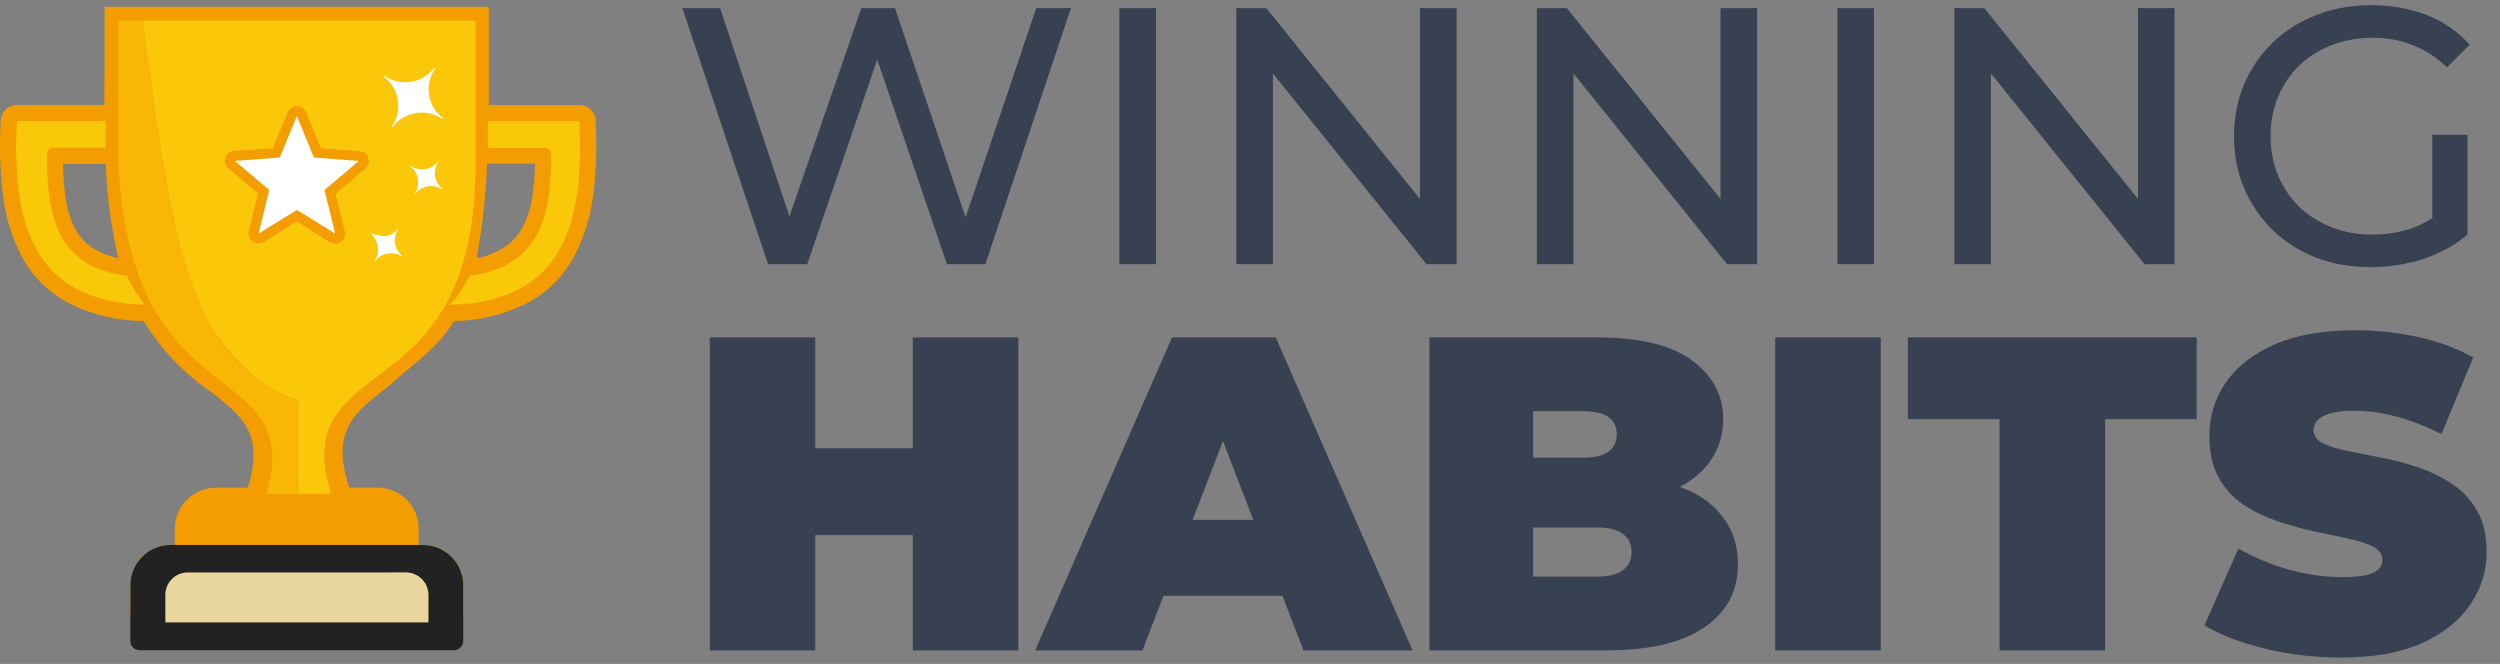 <svg width="369" height="98" viewBox="0 0 369 98" fill="none" xmlns="http://www.w3.org/2000/svg">
<rect x="0" y="0" width="369" height="98" fill="#808080" stroke="none"/>
<g clip-path="url(#clip0_1_43)">
<path d="M2.489 15.488H15.401C15.401 13.427 15.416 11.298 15.447 9.102V1H72.157V9.11C72.157 11.367 72.157 13.486 72.157 15.496H85.526C86.138 15.497 86.727 15.733 87.17 16.154C87.613 16.576 87.877 17.151 87.907 17.761C88.126 21.345 88.022 24.942 87.597 28.507C87.23 31.87 86.217 35.13 84.611 38.109C83.025 40.934 80.656 43.242 77.787 44.758C74.44 46.437 70.754 47.335 67.008 47.387C64.472 51.585 61.091 53.572 57.136 57.182C52.352 60.823 48.753 63.568 51.553 71.972H55.733C57.34 71.976 58.88 72.614 60.016 73.747C61.153 74.88 61.793 76.415 61.797 78.017V80.453H62.394C63.177 80.449 63.954 80.6 64.679 80.895C65.404 81.191 66.064 81.627 66.62 82.177C67.177 82.729 67.618 83.386 67.919 84.109C68.22 84.832 68.374 85.607 68.373 86.39V90.434C68.373 90.796 68.228 91.145 67.971 91.401C67.713 91.658 67.364 91.802 67 91.802H20.612C20.248 91.802 19.899 91.658 19.641 91.401C19.384 91.145 19.239 90.796 19.239 90.434V86.39C19.237 85.607 19.391 84.832 19.692 84.109C19.993 83.385 20.435 82.729 20.992 82.177C21.544 81.622 22.202 81.183 22.926 80.883C23.65 80.583 24.426 80.429 25.21 80.43H25.807V78.017C25.807 77.225 25.965 76.441 26.271 75.709C26.577 74.978 27.026 74.315 27.591 73.758C28.724 72.627 30.261 71.99 31.864 71.987H36.563C39.06 64.055 35.788 61.488 31.267 57.94C27.194 55.179 23.762 51.581 21.201 47.387C17.335 47.374 13.527 46.458 10.081 44.712C7.224 43.198 4.872 40.888 3.311 38.063C1.737 35.092 0.747 31.849 0.395 28.507C-0.013 24.997 -0.112 21.458 0.101 17.931V17.869C0.101 17.556 0.163 17.246 0.283 16.956C0.404 16.667 0.58 16.404 0.803 16.183C1.026 15.962 1.29 15.786 1.58 15.667C1.871 15.548 2.183 15.487 2.497 15.488H2.489ZM71.893 24.193C71.724 28.864 71.206 33.516 70.342 38.109C71.712 37.853 73.025 37.355 74.22 36.641C75.419 35.902 76.405 34.866 77.081 33.633C77.85 32.187 78.356 30.616 78.578 28.994C78.819 27.395 78.948 25.78 78.966 24.162H71.893V24.193ZM15.602 24.193H9.305C9.319 25.815 9.436 27.434 9.654 29.041C9.85 30.655 10.323 32.224 11.05 33.679C11.691 34.905 12.646 35.94 13.819 36.679C14.945 37.365 16.184 37.849 17.479 38.109C16.394 33.544 15.766 28.882 15.602 24.193Z" fill="#F39D00"/>
<path d="M15.571 17.869H2.489C2.133 25.044 2.59 31.924 5.428 36.896C8.088 41.619 12.95 44.743 21.418 44.982C20.355 43.672 19.449 42.243 18.72 40.722C13.633 40.042 10.686 37.947 8.995 34.793C7.305 31.638 6.933 27.533 6.933 22.755C6.933 22.503 7.033 22.261 7.212 22.083C7.391 21.905 7.634 21.804 7.887 21.804H15.571V17.869ZM72.002 21.812H80.393C80.644 21.812 80.886 21.911 81.064 22.088C81.243 22.265 81.344 22.505 81.347 22.755C81.347 27.549 80.912 31.677 79.144 34.816C77.376 37.955 74.367 40.034 69.296 40.722C68.534 42.264 67.571 43.699 66.434 44.99C74.964 44.766 79.842 41.642 82.541 36.911C85.387 31.909 85.868 25.052 85.519 17.877H72.002V21.812Z" fill="#F9C809"/>
<path d="M61.797 80.445H62.394C63.178 80.442 63.955 80.594 64.68 80.891C65.405 81.189 66.065 81.625 66.62 82.177C67.177 82.729 67.618 83.386 67.919 84.109C68.22 84.832 68.374 85.607 68.373 86.39V94.608C68.373 94.971 68.228 95.319 67.971 95.576C67.713 95.833 67.364 95.977 67 95.977H20.612C20.248 95.977 19.899 95.833 19.641 95.576C19.384 95.319 19.239 94.971 19.239 94.608V86.413C19.235 85.627 19.387 84.847 19.688 84.119C19.989 83.392 20.432 82.731 20.992 82.177C21.545 81.622 22.202 81.183 22.926 80.883C23.65 80.583 24.426 80.429 25.21 80.43H61.797V80.445Z" fill="#222222"/>
<path d="M54.779 84.496H27.7C27.267 84.496 26.839 84.581 26.439 84.747C26.04 84.913 25.678 85.156 25.373 85.463C24.755 86.078 24.407 86.911 24.404 87.782V91.864H63.239V87.782C63.234 86.91 62.883 86.076 62.262 85.463C61.644 84.847 60.809 84.498 59.936 84.488L54.779 84.496Z" fill="#EAD79E"/>
<path d="M39.324 72.899H43.977V59.146C26.785 53.054 25.164 32.087 21.062 3.041H17.471V23.737C17.836 31.615 19.139 37.444 20.938 41.905C22.414 45.608 24.628 48.974 27.444 51.801C29.08 53.401 30.818 54.894 32.647 56.27C38.083 60.53 42.023 63.622 39.324 72.899Z" fill="#F8B705"/>
<path d="M43.977 72.899H48.854C45.846 63.073 50.157 59.757 55.834 55.466C62.076 50.719 70.18 44.549 70.18 24.271V3.041H21.062C23.714 21.812 25.327 37.189 30.763 47.387C32.615 50.68 35.069 53.598 37.998 55.992C39.319 56.959 40.741 57.78 42.24 58.442C42.799 58.667 43.371 58.859 43.953 59.014V59.13H44.008V72.899H43.977Z" fill="#FAC809"/>
<path d="M45.179 16.563L47.35 21.874L53.081 22.307C53.379 22.33 53.663 22.443 53.895 22.631C54.128 22.818 54.297 23.072 54.382 23.358C54.466 23.644 54.461 23.949 54.367 24.232C54.273 24.515 54.095 24.763 53.856 24.943L49.521 28.608L50.886 34.159C50.931 34.347 50.938 34.541 50.908 34.732C50.877 34.923 50.809 35.106 50.708 35.27C50.606 35.434 50.473 35.577 50.316 35.69C50.159 35.803 49.981 35.885 49.793 35.929C49.597 35.977 49.393 35.984 49.194 35.95C48.995 35.915 48.805 35.84 48.637 35.728L43.814 32.698L38.936 35.705C38.771 35.807 38.588 35.875 38.396 35.906C38.205 35.938 38.009 35.931 37.821 35.886C37.632 35.842 37.454 35.76 37.296 35.647C37.139 35.534 37.006 35.39 36.904 35.226C36.801 35.062 36.731 34.879 36.701 34.687C36.67 34.496 36.679 34.3 36.726 34.112L38.083 28.561L33.694 24.851C33.473 24.66 33.313 24.41 33.235 24.129C33.156 23.849 33.163 23.552 33.253 23.275C33.343 22.999 33.513 22.755 33.742 22.574C33.971 22.394 34.248 22.285 34.539 22.261L40.27 21.874L42.449 16.586C42.562 16.318 42.752 16.09 42.995 15.929C43.238 15.769 43.523 15.683 43.814 15.683C44.105 15.683 44.39 15.769 44.633 15.929C44.876 16.09 45.066 16.318 45.179 16.586V16.563Z" fill="#F39D00"/>
<path d="M43.814 17.127L46.334 23.25L52.972 23.753L47.893 28.044L49.467 34.476L43.814 30.989L38.161 34.476L39.735 28.044L34.656 23.753L41.286 23.25L43.814 17.127Z" fill="white"/>
<path fill-rule="evenodd" clip-rule="evenodd" d="M59.416 37.816L59.362 37.893C58.739 37.465 57.975 37.293 57.228 37.413C56.482 37.532 55.81 37.934 55.353 38.535L55.275 38.473C55.498 38.17 55.656 37.826 55.739 37.46C55.821 37.094 55.827 36.715 55.756 36.347C55.707 35.976 55.583 35.618 55.391 35.297C55.199 34.975 54.943 34.696 54.639 34.476C55.361 34.651 56.09 34.788 56.826 34.886C57.199 34.835 57.557 34.71 57.88 34.517C58.203 34.324 58.483 34.068 58.703 33.764L58.78 33.819C58.354 34.44 58.183 35.2 58.301 35.943C58.419 36.687 58.818 37.356 59.416 37.816ZM65.349 27.904L65.294 27.982C64.673 27.551 63.909 27.377 63.162 27.495C62.415 27.613 61.742 28.015 61.285 28.616L61.208 28.561C61.637 27.941 61.809 27.179 61.689 26.434C61.57 25.69 61.166 25.02 60.564 24.564L60.618 24.487C61.242 24.915 62.008 25.088 62.756 24.968C63.504 24.849 64.177 24.447 64.635 23.846L64.705 23.907C64.276 24.528 64.103 25.29 64.223 26.034C64.343 26.779 64.746 27.449 65.349 27.904ZM65.395 17.421L65.294 17.56C64.155 16.777 62.758 16.462 61.392 16.68C60.026 16.897 58.796 17.63 57.958 18.727L57.819 18.627C58.221 18.076 58.507 17.449 58.659 16.785C58.811 16.12 58.826 15.432 58.703 14.761C58.614 14.081 58.385 13.426 58.032 12.836C57.678 12.247 57.207 11.737 56.648 11.336L56.749 11.197C57.888 11.98 59.285 12.295 60.651 12.078C62.017 11.861 63.247 11.127 64.085 10.03L64.224 10.13C63.822 10.681 63.536 11.308 63.384 11.973C63.232 12.637 63.217 13.326 63.34 13.996C63.43 14.676 63.659 15.331 64.013 15.92C64.366 16.509 64.837 17.02 65.395 17.421Z" fill="white"/>
</g>
<path d="M113.364 39L100.728 1.2H106.29L117.9 36.084H115.092L127.134 1.2H132.102L143.874 36.084H141.174L152.946 1.2H158.076L145.44 39H139.77L128.754 6.654H130.212L119.142 39H113.364ZM165.222 39V1.2H170.622V39H165.222ZM182.479 39V1.2H186.907L211.909 32.25H209.587V1.2H214.987V39H210.559L185.557 7.95H187.879V39H182.479ZM226.841 39V1.2H231.269L256.271 32.25H253.949V1.2H259.349V39H254.921L229.919 7.95H232.241V39H226.841ZM271.203 39V1.2H276.603V39H271.203ZM288.46 39V1.2H292.888L317.89 32.25H315.568V1.2H320.968V39H316.54L291.538 7.95H293.86V39H288.46ZM349.886 39.432C346.97 39.432 344.288 38.964 341.84 38.028C339.392 37.056 337.268 35.706 335.468 33.978C333.668 32.214 332.264 30.162 331.256 27.822C330.248 25.482 329.744 22.908 329.744 20.1C329.744 17.292 330.248 14.718 331.256 12.378C332.264 10.038 333.668 8.004 335.468 6.276C337.304 4.512 339.446 3.162 341.894 2.226C344.342 1.254 347.042 0.768 349.994 0.768C352.982 0.768 355.718 1.254 358.202 2.226C360.686 3.198 362.792 4.656 364.52 6.6L361.172 9.948C359.624 8.436 357.932 7.338 356.096 6.654C354.296 5.934 352.334 5.574 350.21 5.574C348.05 5.574 346.034 5.934 344.162 6.654C342.326 7.374 340.724 8.382 339.356 9.678C338.024 10.974 336.98 12.522 336.224 14.322C335.504 16.086 335.144 18.012 335.144 20.1C335.144 22.152 335.504 24.078 336.224 25.878C336.98 27.642 338.024 29.19 339.356 30.522C340.724 31.818 342.326 32.826 344.162 33.546C345.998 34.266 347.996 34.626 350.156 34.626C352.172 34.626 354.098 34.32 355.934 33.708C357.806 33.06 359.534 31.998 361.118 30.522L364.196 34.626C362.324 36.21 360.128 37.416 357.608 38.244C355.124 39.036 352.55 39.432 349.886 39.432ZM359.012 33.924V19.884H364.196V34.626L359.012 33.924Z" fill="#374151"/>
<path d="M134.726 49.8H150.302V96H134.726V49.8ZM120.338 96H104.762V49.8H120.338V96ZM135.782 78.972H119.282V66.168H135.782V78.972ZM152.791 96L172.987 49.8H188.299L208.495 96H192.391L177.475 57.192H183.547L168.631 96H152.791ZM164.803 87.948L168.763 76.728H190.015L193.975 87.948H164.803ZM210.981 96V49.8H235.665C242.045 49.8 246.753 50.944 249.789 53.232C252.825 55.476 254.343 58.358 254.343 61.878C254.343 64.21 253.683 66.3 252.363 68.148C251.087 69.952 249.217 71.382 246.753 72.438C244.289 73.494 241.253 74.022 237.645 74.022L238.965 70.458C242.573 70.458 245.675 70.964 248.271 71.976C250.911 72.988 252.935 74.462 254.343 76.398C255.795 78.29 256.521 80.578 256.521 83.262C256.521 87.266 254.849 90.39 251.505 92.634C248.205 94.878 243.365 96 236.985 96H210.981ZM226.293 85.11H235.665C237.381 85.11 238.657 84.802 239.493 84.186C240.373 83.57 240.813 82.668 240.813 81.48C240.813 80.292 240.373 79.39 239.493 78.774C238.657 78.158 237.381 77.85 235.665 77.85H225.237V67.554H233.553C235.313 67.554 236.589 67.268 237.381 66.696C238.217 66.08 238.635 65.222 238.635 64.122C238.635 62.978 238.217 62.12 237.381 61.548C236.589 60.976 235.313 60.69 233.553 60.69H226.293V85.11ZM262.028 96V49.8H277.604V96H262.028ZM295.134 96V61.878H281.604V49.8H324.24V61.878H310.71V96H295.134ZM345.511 97.056C341.639 97.056 337.899 96.616 334.291 95.736C330.683 94.856 327.713 93.712 325.381 92.304L330.397 80.952C332.597 82.228 335.039 83.262 337.723 84.054C340.451 84.802 343.091 85.176 345.643 85.176C347.139 85.176 348.305 85.088 349.141 84.912C350.021 84.692 350.659 84.406 351.055 84.054C351.451 83.658 351.649 83.196 351.649 82.668C351.649 81.832 351.187 81.172 350.263 80.688C349.339 80.204 348.107 79.808 346.567 79.5C345.071 79.148 343.421 78.796 341.617 78.444C339.813 78.048 337.987 77.542 336.139 76.926C334.335 76.31 332.663 75.496 331.123 74.484C329.627 73.472 328.417 72.152 327.493 70.524C326.569 68.852 326.107 66.784 326.107 64.32C326.107 61.46 326.899 58.864 328.483 56.532C330.111 54.156 332.509 52.264 335.677 50.856C338.889 49.448 342.871 48.744 347.623 48.744C350.747 48.744 353.827 49.074 356.863 49.734C359.899 50.394 362.627 51.406 365.047 52.77L360.361 64.056C358.073 62.912 355.851 62.054 353.695 61.482C351.583 60.91 349.515 60.624 347.491 60.624C345.995 60.624 344.807 60.756 343.927 61.02C343.047 61.284 342.409 61.636 342.013 62.076C341.661 62.516 341.485 63 341.485 63.528C341.485 64.32 341.947 64.958 342.871 65.442C343.795 65.882 345.005 66.256 346.501 66.564C348.041 66.872 349.713 67.202 351.517 67.554C353.365 67.906 355.191 68.39 356.995 69.006C358.799 69.622 360.449 70.436 361.945 71.448C363.485 72.46 364.717 73.78 365.641 75.408C366.565 77.036 367.027 79.06 367.027 81.48C367.027 84.296 366.213 86.892 364.585 89.268C363.001 91.6 360.625 93.492 357.457 94.944C354.289 96.352 350.307 97.056 345.511 97.056Z" fill="#374151"/>
<defs>
<clipPath id="clip0_1_43">
<rect width="88" height="95" fill="white" transform="translate(0 1)"/>
</clipPath>
</defs>
</svg>
